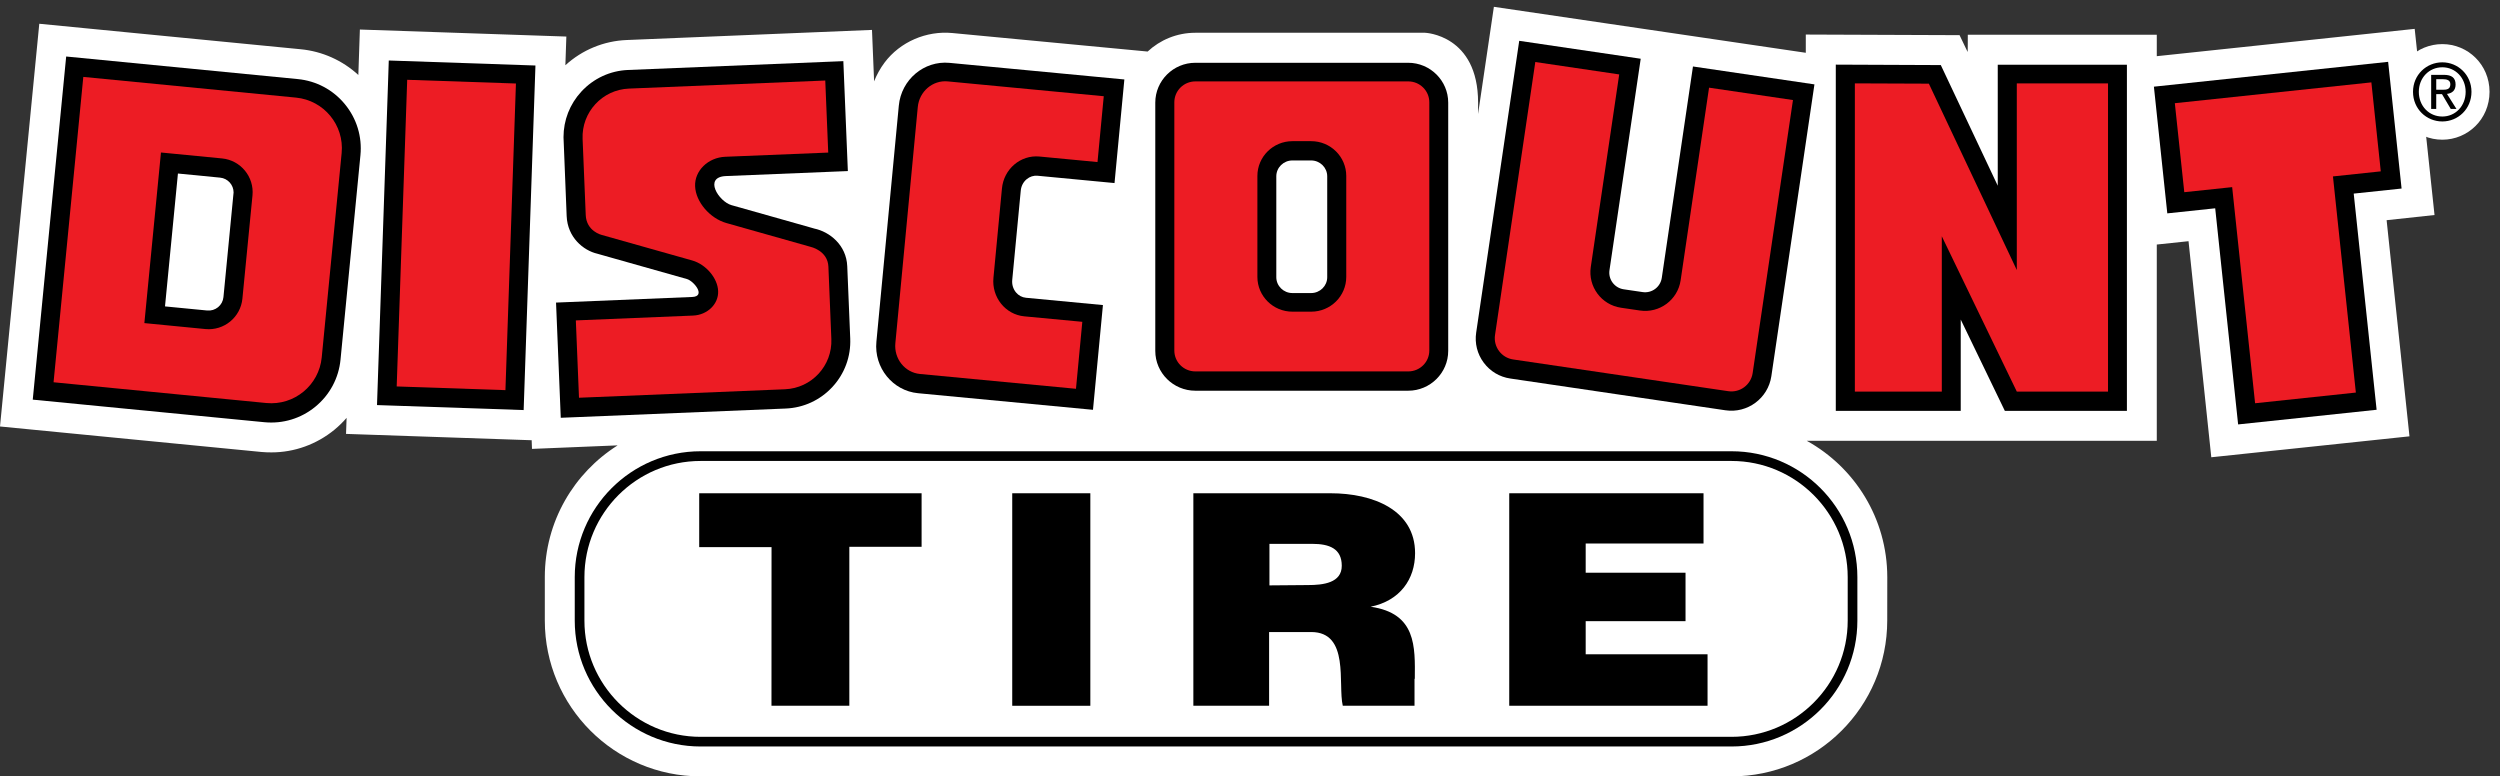 <svg width="161" height="50" viewBox="0 0 161 50" fill="none" xmlns="http://www.w3.org/2000/svg">
<rect x="0" y="0" width="161" height="50" fill="#333333" stroke="none"/>
<g clip-path="url(#clip0_491_186)">
<path d="M157.286 2.84C155.634 2.841 154.233 4.151 154.23 5.912C154.233 7.683 155.634 8.995 157.286 8.997C158.925 8.995 160.324 7.683 160.326 5.912C160.324 4.151 158.925 2.841 157.286 2.84Z" fill="white"/>
<path d="M155.506 1.859L138.897 3.618V2.238H126.726C126.726 2.238 126.726 3.364 126.715 3.347L126.196 2.264L116.293 2.225V3.399L96.206 0.439L95.188 7.339L95.189 6.608C95.189 2.233 91.772 2.11 91.772 2.11H76.977C75.792 2.11 74.71 2.571 73.908 3.319C73.908 3.319 61.328 2.127 61.327 2.127C59.662 1.97 57.969 2.69 56.962 4.035C56.691 4.397 56.458 4.818 56.292 5.239L56.156 1.926L40.368 2.577C38.889 2.634 37.493 3.213 36.41 4.202L36.473 2.354L23.176 1.902L23.077 4.828C22.051 3.886 20.752 3.304 19.359 3.171L2.53 1.53L0 27.465L16.836 29.107C17.054 29.127 17.266 29.134 17.481 29.134C18.96 29.135 20.39 28.615 21.535 27.678C21.82 27.443 22.083 27.185 22.321 26.91L22.285 27.943L34.239 28.351L34.26 28.909L39.776 28.682C36.961 30.456 35.086 33.59 35.086 37.164V39.967C35.086 45.502 39.583 49.997 45.116 49.998L111.506 49.999C117.044 49.996 121.537 45.502 121.538 39.967L121.541 37.164C121.536 33.385 119.444 30.097 116.357 28.388H138.897V15.748C138.897 15.748 140.321 15.599 140.941 15.533C141.13 17.324 142.407 29.448 142.407 29.448L155.17 28.1C155.17 28.1 154.118 18.171 153.698 14.18C154.337 14.112 156.783 13.847 156.783 13.847L155.506 1.859Z" fill="white"/>
<path d="M111.509 28.5L45.117 28.501C40.339 28.501 36.453 32.384 36.453 37.165V39.968C36.453 44.751 40.339 48.634 45.117 48.634H111.509C116.289 48.634 120.172 44.751 120.173 39.968V37.165C120.172 32.384 116.289 28.501 111.509 28.5Z" fill="white"/>
<path d="M111.509 28.5L45.117 28.501C40.339 28.501 36.453 32.384 36.453 37.165V39.968C36.453 44.751 40.339 48.634 45.117 48.634H111.509C116.289 48.634 120.172 44.751 120.173 39.968V37.165C120.172 32.384 116.289 28.501 111.509 28.5Z" stroke="white" stroke-width="0.695"/>
<path d="M111.509 28.5L45.117 28.501C40.339 28.501 36.453 32.384 36.453 37.165V39.968C36.453 44.751 40.339 48.634 45.117 48.634H111.509C116.289 48.634 120.172 44.751 120.173 39.968V37.165C120.172 32.384 116.289 28.501 111.509 28.5Z" fill="white"/>
<path d="M45.118 29.061C40.651 29.061 37.014 32.695 37.014 37.165V39.97C37.014 44.44 40.651 48.074 45.118 48.074H111.51C115.98 48.074 119.615 44.44 119.615 39.97V37.165C119.615 32.695 115.98 29.061 111.51 29.061H45.118Z" fill="black"/>
<path d="M37.637 39.972V37.166C37.637 33.042 40.993 29.686 45.117 29.686H111.509C115.634 29.686 118.992 33.042 118.992 37.166V39.972C118.992 44.094 115.634 47.452 111.509 47.452H45.117C40.993 47.453 37.637 44.095 37.637 39.972Z" fill="white"/>
<path d="M109.707 31.766V35.002H102.118V36.883H108.548V40.003H102.118V42.136H109.966V45.45H97.195V31.766H109.707Z" fill="black"/>
<path d="M91.114 43.711C91.131 41.645 91.219 39.495 88.268 39.074C90.169 38.687 91.131 37.289 91.131 35.624C91.131 32.851 88.444 31.766 85.685 31.766H76.852V45.451H81.73V40.703H84.44C86.935 40.703 86.147 44.055 86.475 45.451H91.095V43.718L91.114 43.711ZM84.243 37.678L81.752 37.699V35.024H84.505C85.618 35.024 86.41 35.333 86.41 36.437C86.41 37.543 85.207 37.678 84.243 37.678Z" fill="black"/>
<path d="M59.351 31.766V35.216H54.697V45.45H49.683L49.687 35.236H45.029V31.766H59.351Z" fill="black"/>
<path d="M70.218 31.766H65.188V45.452H70.218V31.766Z" fill="black"/>
<path d="M40.448 4.506C39.292 4.553 38.222 5.05 37.437 5.901C36.693 6.708 36.29 7.743 36.29 8.834C36.29 8.894 36.493 13.916 36.493 13.916C36.55 15.283 37.56 16.131 38.475 16.341C38.423 16.329 44.225 17.966 44.234 17.969C44.692 18.098 45.483 19.089 44.577 19.125L35.809 19.486L36.113 26.905L50.596 26.31C51.754 26.263 52.825 25.767 53.612 24.914C54.396 24.064 54.802 22.959 54.755 21.8L54.563 17.144C54.506 15.774 53.424 14.925 52.438 14.719C52.521 14.739 47.109 13.212 47.109 13.212C46.288 12.98 45.28 11.399 46.751 11.338C46.752 11.338 54.602 11.017 54.602 11.017L54.311 3.938L40.448 4.506Z" fill="black"/>
<path d="M24.997 5.117L24.279 26.087L33.723 26.408L34.483 4.219L25.037 3.896L24.997 5.117Z" fill="black"/>
<path d="M22.211 6.71C21.449 5.783 20.371 5.209 19.176 5.093L4.262 3.639L2.109 25.737L17.022 27.19C18.217 27.306 19.388 26.951 20.314 26.188C21.239 25.426 21.815 24.348 21.93 23.156L23.212 9.998C23.329 8.806 22.973 7.637 22.211 6.71ZM14.39 19.135C14.365 19.39 14.242 19.62 14.046 19.782C13.847 19.944 13.597 20.021 13.34 19.996C13.34 19.996 11.785 19.845 10.626 19.732C10.791 18.048 11.296 12.86 11.459 11.175C12.62 11.289 14.177 11.44 14.177 11.44C14.671 11.488 15.043 11.908 15.043 12.394C15.043 12.425 14.39 19.135 14.39 19.135Z" fill="black"/>
<path d="M57.884 6.801L56.44 22.009C56.28 23.679 57.487 25.167 59.124 25.323C59.127 25.323 70.388 26.392 70.388 26.392L71.029 19.646L66.073 19.176C65.823 19.153 65.593 19.03 65.428 18.83C65.246 18.608 65.161 18.326 65.188 18.031C65.188 18.03 65.737 12.278 65.737 12.278C65.764 11.981 65.9 11.72 66.12 11.539C66.32 11.372 66.568 11.295 66.819 11.318C66.821 11.318 71.775 11.789 71.775 11.789L72.409 5.117L61.146 4.048C59.506 3.894 58.042 5.129 57.884 6.801Z" fill="black"/>
<path d="M76.981 4.043C75.558 4.043 74.4 5.194 74.4 6.611V22.596C74.4 24.012 75.558 25.162 76.981 25.162H90.687C92.108 25.162 93.265 24.012 93.265 22.596V6.611C93.265 5.194 92.107 4.043 90.687 4.043H76.981ZM82.194 17.854V11.354C82.194 10.791 82.659 10.333 83.232 10.333H84.435C85.007 10.333 85.473 10.791 85.473 11.354V17.854C85.473 18.415 85.007 18.873 84.435 18.873H83.232C82.659 18.873 82.194 18.415 82.194 17.854Z" fill="black"/>
<path d="M95.066 21.419C94.964 22.105 95.134 22.793 95.55 23.352C95.966 23.913 96.575 24.277 97.264 24.377L111.117 26.422C112.538 26.634 113.865 25.648 114.075 24.227C114.075 24.225 116.85 5.434 116.85 5.434L109.027 4.281L107.019 17.893C106.931 18.487 106.377 18.898 105.786 18.81L104.568 18.631C104.28 18.589 104.026 18.436 103.852 18.203C103.68 17.971 103.608 17.685 103.651 17.398L105.662 3.783L97.838 2.629L95.066 21.419Z" fill="black"/>
<path d="M118.225 26.46H126.271C126.271 26.46 126.271 22.898 126.271 20.579C127.523 23.171 129.112 26.46 129.112 26.46H136.973V4.169H128.655C128.655 4.169 128.655 8.704 128.655 11.96C127.039 8.538 124.988 4.191 124.988 4.191L118.225 4.162V26.46Z" fill="black"/>
<path d="M138.711 5.582L139.574 13.741C139.574 13.741 141.767 13.509 142.659 13.414C142.874 15.438 144.135 27.333 144.135 27.333L153.054 26.389C153.054 26.389 151.794 14.493 151.579 12.468C152.471 12.375 154.662 12.142 154.662 12.142L153.796 3.982L138.711 5.582Z" fill="black"/>
<path d="M37.721 13.844L37.519 8.945C37.449 7.228 38.786 5.776 40.503 5.705L53.147 5.186L53.338 9.826L46.707 10.096C45.597 10.142 44.721 11 44.765 11.997C44.805 12.999 45.714 14.063 46.783 14.365L52.192 15.894C52.192 15.894 53.305 16.128 53.349 17.173L53.539 21.83C53.611 23.547 52.273 24.998 50.552 25.069L37.287 25.614L37.084 20.634L44.632 20.323C45.56 20.286 46.285 19.576 46.248 18.742C46.216 17.909 45.461 17.022 44.572 16.772L38.755 15.131C38.755 15.131 37.763 14.902 37.721 13.844Z" fill="#ED1C24"/>
<path d="M32.55 25.125L25.547 24.887L26.224 5.139L33.226 5.378L32.55 25.125Z" fill="#ED1C24"/>
<path d="M19.064 6.286L5.365 4.953L3.449 24.618L17.147 25.954C18.945 26.13 20.546 24.813 20.719 23.017L22.002 9.859C22.177 8.061 20.862 6.463 19.064 6.286ZM15.611 19.232C15.495 20.429 14.429 21.308 13.228 21.191L9.297 20.808L10.366 9.821L14.301 10.203C15.498 10.32 16.377 11.388 16.26 12.586L15.611 19.232Z" fill="#ED1C24"/>
<path d="M69.701 20.725L65.963 20.372C64.748 20.256 63.858 19.145 63.978 17.892L64.525 12.14C64.643 10.886 65.724 9.965 66.94 10.08L70.679 10.436L71.082 6.197L61.035 5.242C60.064 5.15 59.2 5.89 59.105 6.894L57.661 22.101C57.565 23.106 58.277 23.991 59.246 24.084L69.293 25.038L69.701 20.725Z" fill="#ED1C24"/>
<path d="M90.692 5.242H76.985C76.233 5.242 75.627 5.845 75.627 6.588V22.575C75.627 23.318 76.233 23.919 76.985 23.919H90.692C91.44 23.919 92.048 23.318 92.048 22.575V6.588C92.048 5.845 91.44 5.242 90.692 5.242ZM86.699 17.832C86.699 19.07 85.687 20.072 84.44 20.072H83.235C81.987 20.072 80.976 19.07 80.976 17.832V11.332C80.976 10.094 81.987 9.091 83.235 9.091H84.44C85.687 9.091 86.699 10.094 86.699 11.332V17.832Z" fill="#ED1C24"/>
<path d="M110.063 5.646L108.233 18.052C108.046 19.314 106.873 20.184 105.61 19.997L104.393 19.818C103.131 19.633 102.261 18.461 102.446 17.197L104.277 4.793L98.873 3.994L96.279 21.578C96.167 22.334 96.69 23.037 97.446 23.149L111.297 25.192C112.058 25.306 112.759 24.781 112.871 24.026L115.467 6.443L110.063 5.646Z" fill="#ED1C24"/>
<path d="M129.882 5.369V17.39L124.219 5.388L119.453 5.369V25.218H125.052V15.216L129.882 25.218H135.756V5.369H129.882Z" fill="#ED1C24"/>
<path d="M152.716 5.305L140.059 6.646L140.668 12.377L143.751 12.051L145.228 25.969L151.717 25.281L150.242 11.361L153.322 11.035L152.716 5.305Z" fill="#ED1C24"/>
<path d="M155.772 5.913C155.772 5.012 156.433 4.333 157.286 4.333C158.125 4.333 158.788 5.012 158.788 5.913C158.788 6.83 158.125 7.504 157.286 7.504C156.434 7.504 155.772 6.83 155.772 5.913ZM157.286 7.822C158.298 7.822 159.163 7.016 159.163 5.913C159.163 4.82 158.298 4.014 157.286 4.014C156.263 4.014 155.398 4.82 155.398 5.913C155.398 7.016 156.264 7.822 157.286 7.822ZM156.894 6.064H157.265L157.829 7.016H158.196L157.585 6.048C157.902 6.008 158.14 5.838 158.14 5.444C158.14 5.012 157.892 4.82 157.383 4.82H156.567V7.016H156.893L156.894 6.064ZM156.894 5.781V5.102H157.335C157.561 5.102 157.802 5.152 157.802 5.425C157.802 5.762 157.555 5.781 157.282 5.781H156.894Z" fill="black"/>
</g>
<defs>
<clipPath id="clip0_491_186">
<rect width="160.484" height="50" fill="white"/>
</clipPath>
</defs>
</svg>
